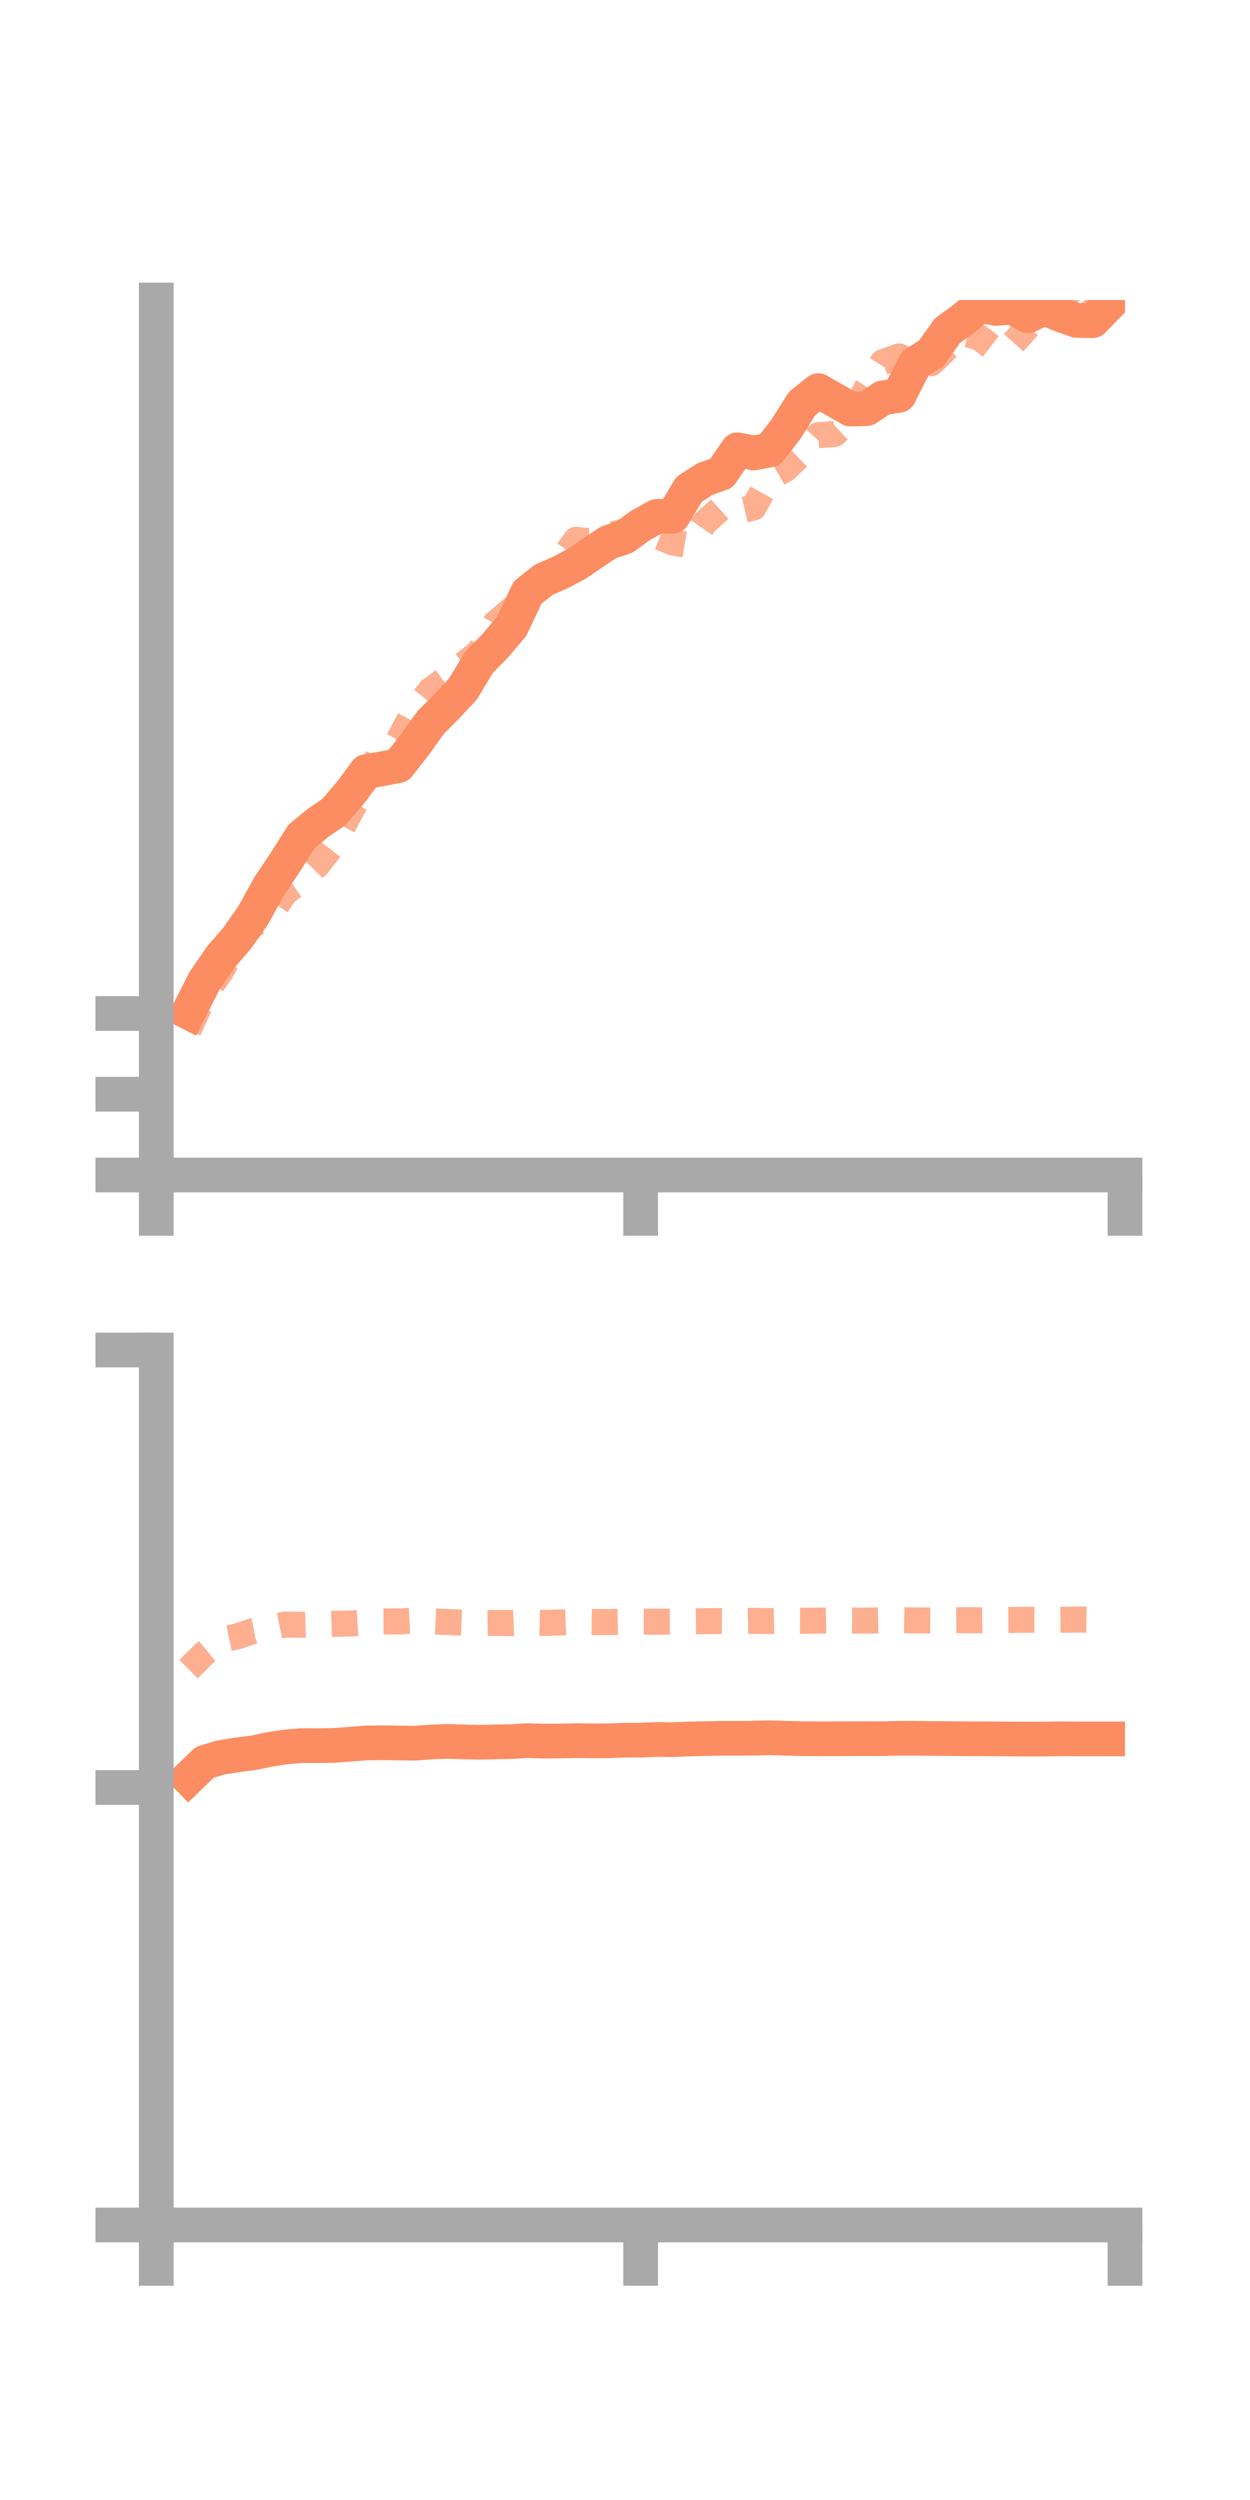 <?xml version="1.0" encoding="utf-8" standalone="no"?>
<!DOCTYPE svg PUBLIC "-//W3C//DTD SVG 1.1//EN"
  "http://www.w3.org/Graphics/SVG/1.1/DTD/svg11.dtd">
<!-- Created with matplotlib (https://matplotlib.org/) -->
<svg height="144pt" version="1.1" viewBox="0 0 72 144" width="72pt" xmlns="http://www.w3.org/2000/svg" xmlns:xlink="http://www.w3.org/1999/xlink">
 <defs>
  <style type="text/css">*{stroke-linecap:butt;stroke-linejoin:round;}</style>
 </defs>
 <g id="figure_1">
  <g id="patch_1">
   <path d="M 0 144 
L 72 144 
L 72 0 
L 0 0 
z
" style="fill:none;"/>
  </g>
  <g id="axes_1">
   <g id="patch_2">
    <path d="M 9 67.68 
L 64.8 67.68 
L 64.8 17.28 
L 9 17.28 
z
" style="fill:none;"/>
   </g>
   <g id="matplotlib.axis_1">
    <g id="xtick_1">
     <g id="line2d_1">
      <defs>
       <path d="M 0 0 
L 0 3.5 
" id="maac4aa3f02" style="stroke:#a9a9a9;stroke-width:2;"/>
      </defs>
      <g>
       <use style="fill:#a9a9a9;stroke:#a9a9a9;stroke-width:2;" x="9" xlink:href="#maac4aa3f02" y="67.68"/>
      </g>
     </g>
    </g>
    <g id="xtick_2">
     <g id="line2d_2">
      <g>
       <use style="fill:#a9a9a9;stroke:#a9a9a9;stroke-width:2;" x="36.9" xlink:href="#maac4aa3f02" y="67.68"/>
      </g>
     </g>
    </g>
    <g id="xtick_3">
     <g id="line2d_3">
      <g>
       <use style="fill:#a9a9a9;stroke:#a9a9a9;stroke-width:2;" x="64.8" xlink:href="#maac4aa3f02" y="67.68"/>
      </g>
     </g>
    </g>
   </g>
   <g id="matplotlib.axis_2">
    <g id="ytick_1">
     <g id="line2d_4">
      <defs>
       <path d="M 0 0 
L -3.5 0 
" id="mb186fb34ac" style="stroke:#a9a9a9;stroke-width:2;"/>
      </defs>
      <g>
       <use style="fill:#a9a9a9;stroke:#a9a9a9;stroke-width:2;" x="9" xlink:href="#mb186fb34ac" y="67.68"/>
      </g>
     </g>
    </g>
    <g id="ytick_2">
     <g id="line2d_5">
      <g>
       <use style="fill:#a9a9a9;stroke:#a9a9a9;stroke-width:2;" x="9" xlink:href="#mb186fb34ac" y="63.028"/>
      </g>
     </g>
    </g>
    <g id="ytick_3">
     <g id="line2d_6">
      <g>
       <use style="fill:#a9a9a9;stroke:#a9a9a9;stroke-width:2;" x="9" xlink:href="#mb186fb34ac" y="58.377"/>
      </g>
     </g>
    </g>
   </g>
   <g id="line2d_7">
    <path clip-path="url(#p891bfabf51)" d="M 10.86 58.31 
L 11.79 56.477 
L 12.72 55.123 
L 13.65 54.053 
L 14.58 52.724 
L 15.51 51.043 
L 16.44 49.653 
L 17.37 48.179 
L 18.3 47.413 
L 19.23 46.775 
L 20.16 45.697 
L 21.09 44.441 
L 22.02 44.279 
L 22.95 44.101 
L 23.88 42.909 
L 24.81 41.61 
L 25.74 40.679 
L 26.67 39.676 
L 27.6 38.136 
L 28.53 37.191 
L 29.46 36.093 
L 30.39 34.13 
L 31.32 33.393 
L 32.25 32.987 
L 33.18 32.502 
L 34.11 31.871 
L 35.04 31.245 
L 35.97 30.936 
L 36.9 30.259 
L 37.83 29.747 
L 38.76 29.731 
L 39.69 28.185 
L 40.62 27.588 
L 41.55 27.263 
L 42.48 25.91 
L 43.41 26.092 
L 44.34 25.92 
L 45.27 24.722 
L 46.2 23.246 
L 47.13 22.501 
L 48.06 23.032 
L 48.99 23.564 
L 49.92 23.537 
L 50.85 22.919 
L 51.78 22.774 
L 52.71 20.945 
L 53.64 20.353 
L 54.57 19.051 
L 55.5 18.375 
L 56.43 17.598 
L 57.36 17.766 
L 58.29 17.693 
L 59.22 18.189 
L 60.15 17.739 
L 61.08 18.127 
L 62.01 18.455 
L 62.94 18.471 
L 63.87 17.513 
" style="fill:none;stroke:#fc8d62;stroke-linecap:square;stroke-width:2;"/>
   </g>
   <g id="line2d_8">
    <path clip-path="url(#p891bfabf51)" d="M 10.86 59.329 
L 11.79 57.298 
L 12.72 55.974 
L 13.65 54.224 
L 14.58 53.258 
L 15.51 52.787 
L 16.44 51.386 
L 17.37 50.735 
L 18.3 49.804 
L 19.23 48.598 
L 20.16 46.823 
L 21.09 45.11 
L 22.02 42.99 
L 22.95 42.641 
L 23.88 40.897 
L 24.81 39.739 
L 25.74 39.068 
L 26.67 38.295 
L 27.6 37.561 
L 28.53 35.901 
L 29.46 35.117 
L 30.39 34.31 
L 31.32 33.693 
L 32.25 32.382 
L 33.18 31.095 
L 34.11 31.192 
L 35.04 30.856 
L 35.97 30.608 
L 36.9 30.239 
L 37.83 30.868 
L 38.76 31.25 
L 39.69 31.406 
L 40.62 30.082 
L 41.55 29.243 
L 42.48 29.44 
L 43.41 29.233 
L 44.34 27.545 
L 45.27 27.003 
L 46.2 26.113 
L 47.13 25.066 
L 48.06 25.003 
L 48.99 24.14 
L 49.92 22.358 
L 50.85 20.863 
L 51.78 20.531 
L 52.71 21.026 
L 53.64 20.923 
L 54.57 20.029 
L 55.5 19.181 
L 56.43 19.456 
L 57.36 20.181 
L 58.29 19.852 
L 59.22 18.808 
L 60.15 18.51 
L 61.08 17.403 
L 62.01 16.421 
L 62.94 17.489 
L 63.87 17.99 
" style="fill:none;stroke:#fc8d62;stroke-dasharray:1.5,1.5;stroke-dashoffset:0;stroke-opacity:0.7;stroke-width:1.5;"/>
   </g>
   <g id="patch_3">
    <path d="M 9 67.68 
L 9 17.28 
" style="fill:none;stroke:#a9a9a9;stroke-linecap:square;stroke-linejoin:miter;stroke-width:2;"/>
   </g>
   <g id="patch_4">
    <path d="M 64.8 67.68 
L 64.8 17.28 
" style="fill:none;"/>
   </g>
   <g id="patch_5">
    <path d="M 9 67.68 
L 64.8 67.68 
" style="fill:none;stroke:#a9a9a9;stroke-linecap:square;stroke-linejoin:miter;stroke-width:2;"/>
   </g>
   <g id="patch_6">
    <path d="M 9 17.28 
L 64.8 17.28 
" style="fill:none;"/>
   </g>
  </g>
  <g id="axes_2">
   <g id="patch_7">
    <path d="M 9 128.16 
L 64.8 128.16 
L 64.8 77.76 
L 9 77.76 
z
" style="fill:none;"/>
   </g>
   <g id="matplotlib.axis_3">
    <g id="xtick_4">
     <g id="line2d_9">
      <g>
       <use style="fill:#a9a9a9;stroke:#a9a9a9;stroke-width:2;" x="9" xlink:href="#maac4aa3f02" y="128.16"/>
      </g>
     </g>
    </g>
    <g id="xtick_5">
     <g id="line2d_10">
      <g>
       <use style="fill:#a9a9a9;stroke:#a9a9a9;stroke-width:2;" x="36.9" xlink:href="#maac4aa3f02" y="128.16"/>
      </g>
     </g>
    </g>
    <g id="xtick_6">
     <g id="line2d_11">
      <g>
       <use style="fill:#a9a9a9;stroke:#a9a9a9;stroke-width:2;" x="64.8" xlink:href="#maac4aa3f02" y="128.16"/>
      </g>
     </g>
    </g>
   </g>
   <g id="matplotlib.axis_4">
    <g id="ytick_4">
     <g id="line2d_12">
      <g>
       <use style="fill:#a9a9a9;stroke:#a9a9a9;stroke-width:2;" x="9" xlink:href="#mb186fb34ac" y="128.16"/>
      </g>
     </g>
    </g>
    <g id="ytick_5">
     <g id="line2d_13">
      <g>
       <use style="fill:#a9a9a9;stroke:#a9a9a9;stroke-width:2;" x="9" xlink:href="#mb186fb34ac" y="102.96"/>
      </g>
     </g>
    </g>
    <g id="ytick_6">
     <g id="line2d_14">
      <g>
       <use style="fill:#a9a9a9;stroke:#a9a9a9;stroke-width:2;" x="9" xlink:href="#mb186fb34ac" y="77.76"/>
      </g>
     </g>
    </g>
   </g>
   <g id="line2d_15">
    <path clip-path="url(#p71575b3126)" d="M 10.86 102.41 
L 11.79 101.51 
L 12.72 101.231 
L 13.65 101.082 
L 14.58 100.964 
L 15.51 100.77 
L 16.44 100.623 
L 17.37 100.548 
L 18.3 100.553 
L 19.23 100.537 
L 20.16 100.467 
L 21.09 100.394 
L 22.02 100.381 
L 22.95 100.396 
L 23.88 100.409 
L 24.81 100.34 
L 25.74 100.305 
L 26.67 100.332 
L 27.6 100.354 
L 28.53 100.332 
L 29.46 100.317 
L 30.39 100.258 
L 31.32 100.29 
L 32.25 100.282 
L 33.18 100.26 
L 34.11 100.275 
L 35.04 100.271 
L 35.97 100.234 
L 36.9 100.231 
L 37.83 100.193 
L 38.76 100.205 
L 39.69 100.165 
L 40.62 100.143 
L 41.55 100.125 
L 42.48 100.127 
L 43.41 100.118 
L 44.34 100.095 
L 45.27 100.123 
L 46.2 100.15 
L 47.13 100.153 
L 48.06 100.152 
L 48.99 100.147 
L 49.92 100.145 
L 50.85 100.149 
L 51.78 100.122 
L 52.71 100.123 
L 53.64 100.136 
L 54.57 100.141 
L 55.5 100.152 
L 56.43 100.153 
L 57.36 100.158 
L 58.29 100.167 
L 59.22 100.171 
L 60.15 100.17 
L 61.08 100.153 
L 62.01 100.163 
L 62.94 100.163 
L 63.87 100.162 
" style="fill:none;stroke:#fc8d62;stroke-linecap:square;stroke-width:2;"/>
   </g>
   <g id="line2d_16">
    <path clip-path="url(#p71575b3126)" d="M 10.86 96.145 
L 11.79 95.22 
L 12.72 94.451 
L 13.65 94.26 
L 14.58 93.949 
L 15.51 93.764 
L 16.44 93.573 
L 17.37 93.588 
L 18.3 93.557 
L 19.23 93.529 
L 20.16 93.517 
L 21.09 93.452 
L 22.02 93.396 
L 22.95 93.394 
L 23.88 93.345 
L 24.81 93.385 
L 25.74 93.427 
L 26.67 93.462 
L 27.6 93.495 
L 28.53 93.48 
L 29.46 93.491 
L 30.39 93.456 
L 31.32 93.48 
L 32.25 93.456 
L 33.18 93.418 
L 34.11 93.431 
L 35.04 93.432 
L 35.97 93.414 
L 36.9 93.408 
L 37.83 93.411 
L 38.76 93.408 
L 39.69 93.391 
L 40.62 93.38 
L 41.55 93.371 
L 42.48 93.384 
L 43.41 93.362 
L 44.34 93.373 
L 45.27 93.353 
L 46.2 93.36 
L 47.13 93.347 
L 48.06 93.328 
L 48.99 93.342 
L 49.92 93.349 
L 50.85 93.327 
L 51.78 93.319 
L 52.71 93.336 
L 53.64 93.34 
L 54.57 93.333 
L 55.5 93.324 
L 56.43 93.326 
L 57.36 93.31 
L 58.29 93.307 
L 59.22 93.299 
L 60.15 93.301 
L 61.08 93.298 
L 62.01 93.289 
L 62.94 93.294 
L 63.87 93.296 
" style="fill:none;stroke:#fc8d62;stroke-dasharray:1.5,1.5;stroke-dashoffset:0;stroke-opacity:0.7;stroke-width:1.5;"/>
   </g>
   <g id="patch_8">
    <path d="M 9 128.16 
L 9 77.76 
" style="fill:none;stroke:#a9a9a9;stroke-linecap:square;stroke-linejoin:miter;stroke-width:2;"/>
   </g>
   <g id="patch_9">
    <path d="M 64.8 128.16 
L 64.8 77.76 
" style="fill:none;"/>
   </g>
   <g id="patch_10">
    <path d="M 9 128.16 
L 64.8 128.16 
" style="fill:none;stroke:#a9a9a9;stroke-linecap:square;stroke-linejoin:miter;stroke-width:2;"/>
   </g>
   <g id="patch_11">
    <path d="M 9 77.76 
L 64.8 77.76 
" style="fill:none;"/>
   </g>
  </g>
 </g>
 <defs>
  <clipPath id="p891bfabf51">
   <rect height="50.4" width="55.8" x="9" y="17.28"/>
  </clipPath>
  <clipPath id="p71575b3126">
   <rect height="50.4" width="55.8" x="9" y="77.76"/>
  </clipPath>
 </defs>
</svg>
